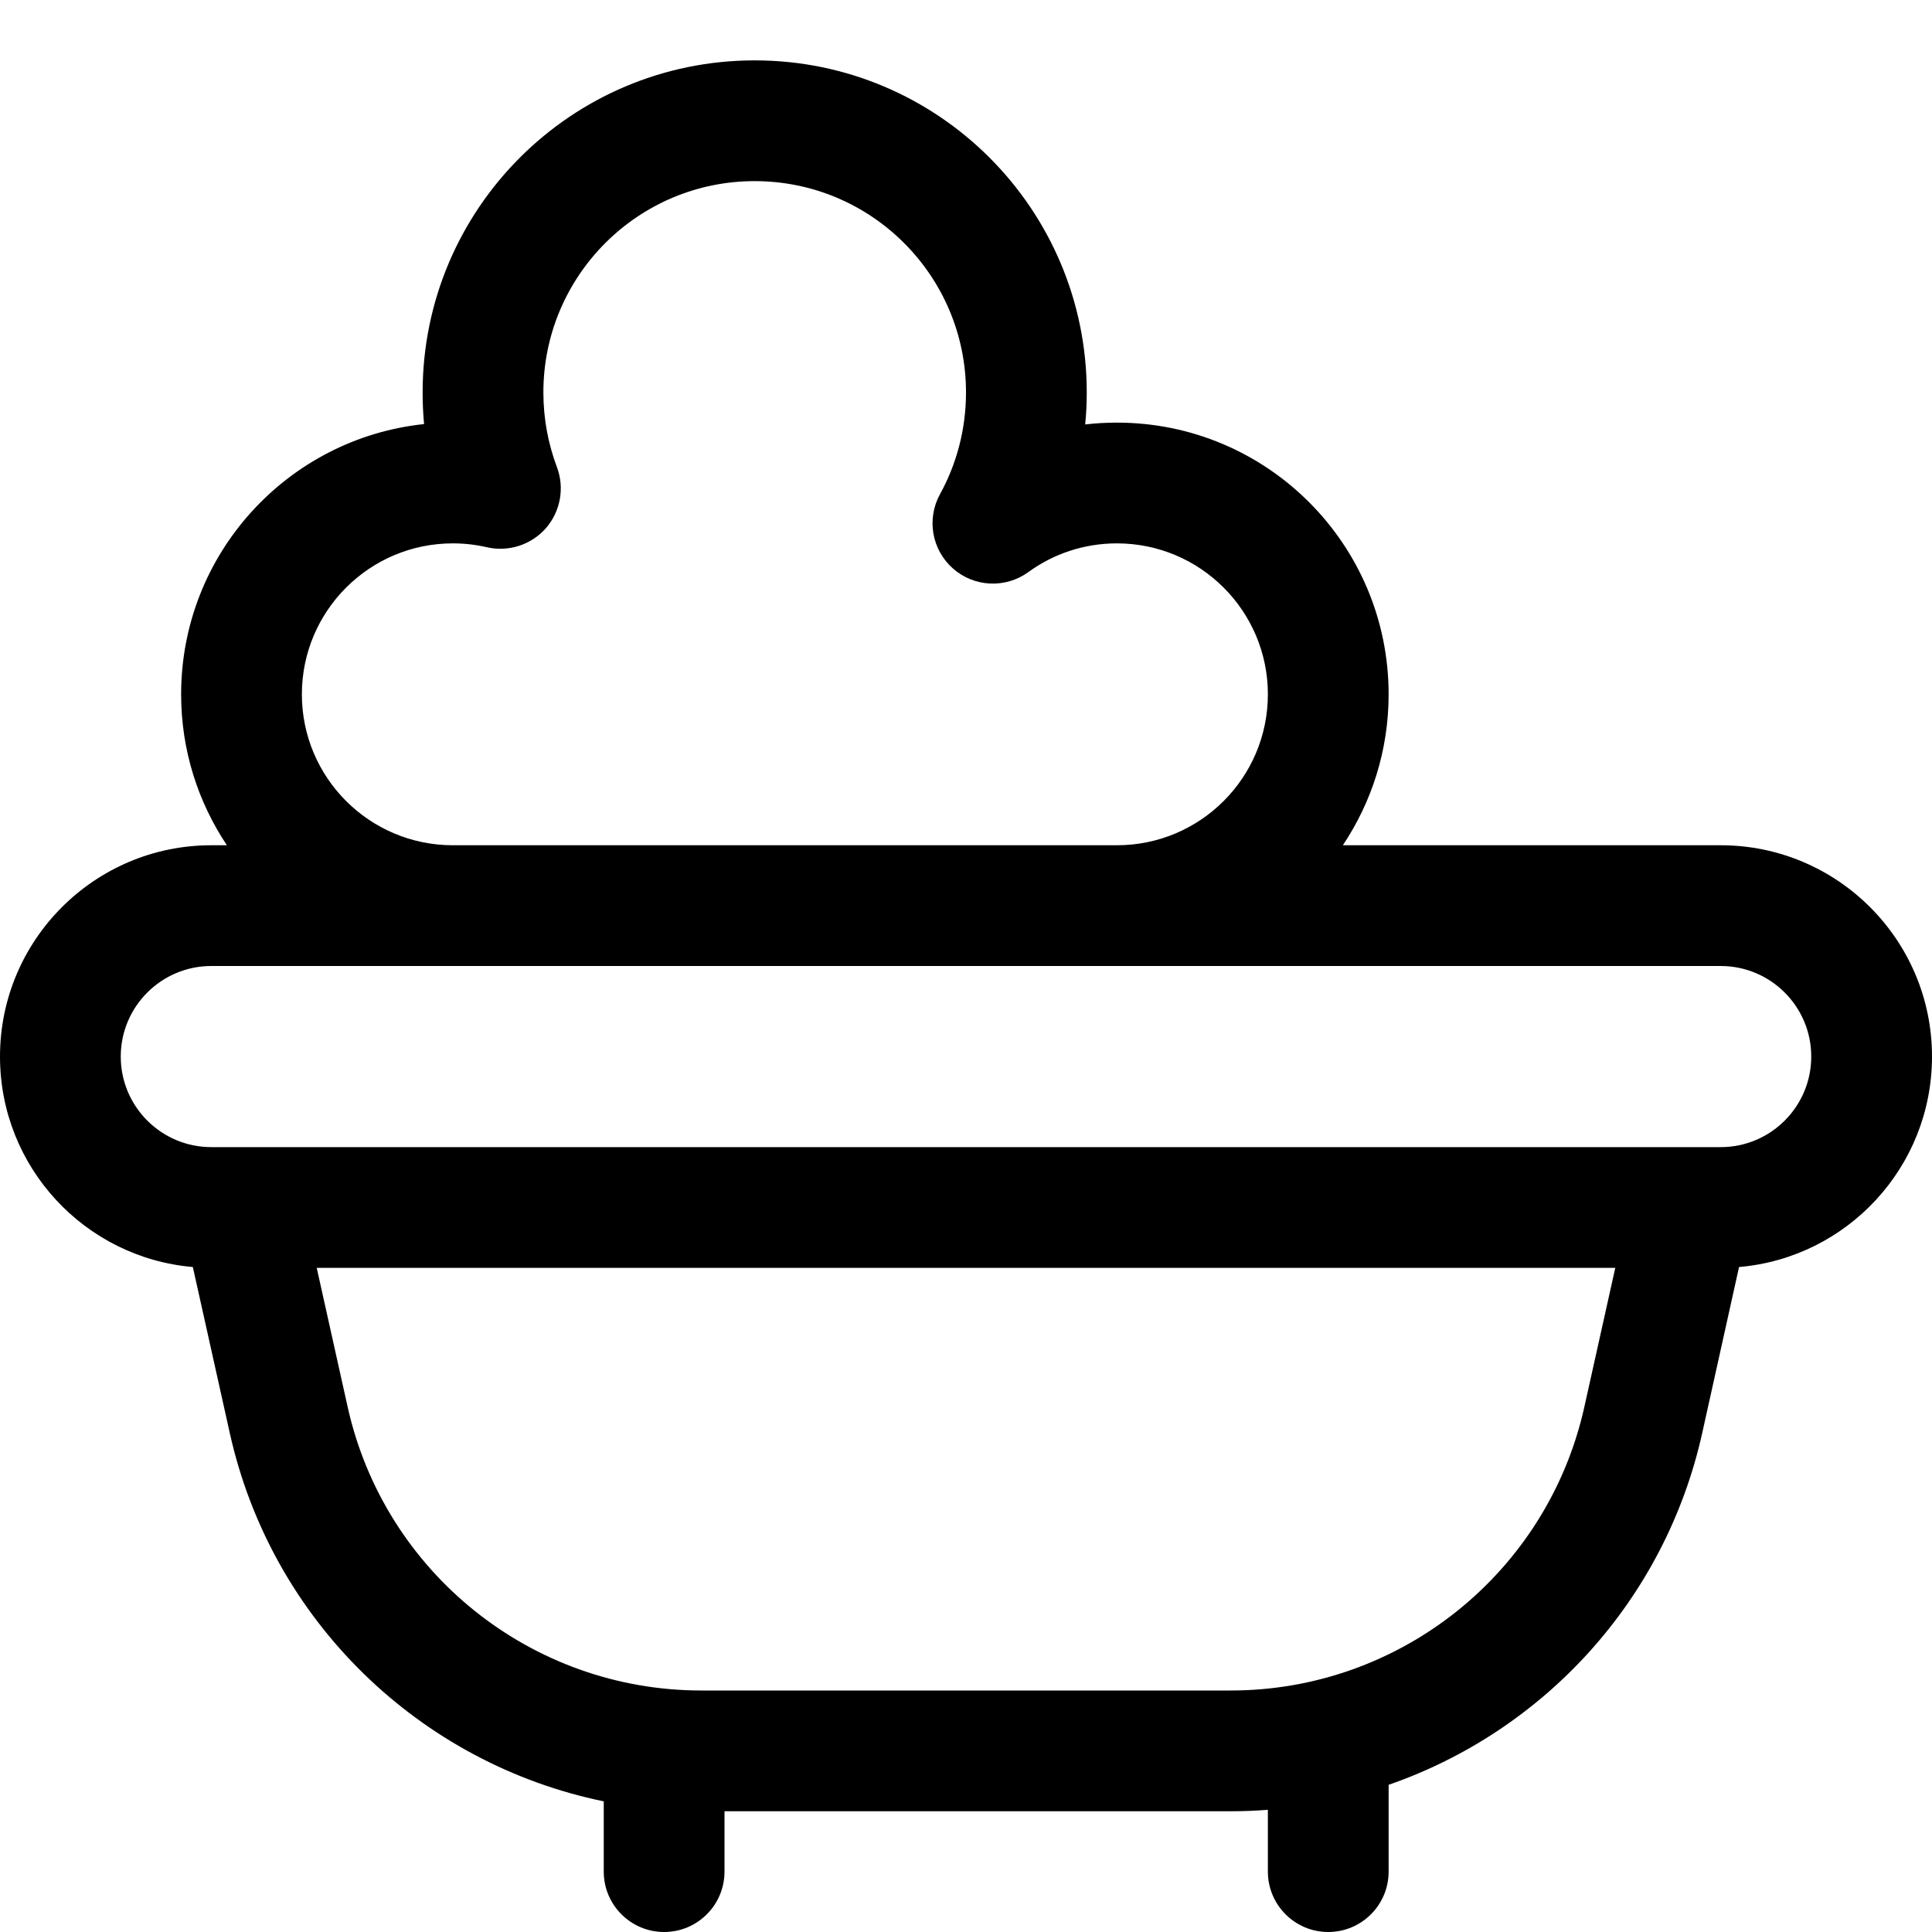 <svg width="16" height="16" viewBox="0 0 16 16" fill="none" xmlns="http://www.w3.org/2000/svg">
<g clip-path="url(#clip0_17396_16870)">
<path fill-rule="evenodd" clip-rule="evenodd" d="M6.25 1.5C5.284 1.5 4.5 2.284 4.5 3.25C4.5 3.468 4.54 3.676 4.612 3.868C4.677 4.04 4.642 4.235 4.521 4.374C4.4 4.512 4.212 4.573 4.032 4.532C3.942 4.511 3.848 4.5 3.75 4.5C3.06 4.5 2.5 5.06 2.5 5.75C2.5 6.44 3.06 7 3.75 7H9.25C9.94 7 10.5 6.44 10.5 5.75C10.5 5.06 9.94 4.5 9.25 4.5C8.975 4.5 8.722 4.588 8.516 4.738C8.327 4.875 8.067 4.863 7.892 4.708C7.716 4.553 7.672 4.297 7.785 4.092C7.922 3.843 8 3.556 8 3.25C8 2.284 7.216 1.5 6.25 1.5ZM1.75 8C1.336 8 1 8.336 1 8.75C1 9.164 1.336 9.5 1.75 9.5H14.25C14.664 9.5 15 9.164 15 8.75C15 8.336 14.664 8 14.25 8H1.75ZM14.402 10.493C15.298 10.416 16 9.665 16 8.75C16 7.784 15.216 7 14.25 7H11.121C11.36 6.642 11.5 6.213 11.5 5.75C11.5 4.507 10.493 3.5 9.25 3.5C9.161 3.5 9.074 3.505 8.987 3.515C8.996 3.428 9 3.339 9 3.25C9 1.731 7.769 0.5 6.25 0.5C4.731 0.5 3.5 1.731 3.5 3.25C3.5 3.338 3.504 3.426 3.512 3.512C2.381 3.631 1.5 4.588 1.5 5.75C1.5 6.213 1.64 6.642 1.879 7H1.75C0.784 7 0 7.784 0 8.75C0 9.665 0.702 10.416 1.597 10.493L1.903 11.868C2.25 13.429 3.482 14.606 5 14.918V15.5C5 15.776 5.224 16 5.5 16C5.776 16 6 15.776 6 15.5V15H10.192C10.296 15 10.398 14.996 10.5 14.988V15.5C10.5 15.776 10.724 16 11 16C11.276 16 11.5 15.776 11.5 15.5V14.781C12.784 14.336 13.789 13.253 14.097 11.868L14.402 10.493ZM13.377 10.5H2.623L2.879 11.651C3.184 13.023 4.402 14 5.808 14H10.192C11.598 14 12.816 13.023 13.121 11.651L13.377 10.5Z" fill="#102938" style="fill:#102938;fill:color(display-p3 0.062 0.163 0.218);fill-opacity:1;"/>
</g>
<defs>
<clipPath id="clip0_17396_16870">
<rect width="16" height="16" fill="white" style="fill:white;fill-opacity:1;"/>
</clipPath>
</defs>
</svg>
